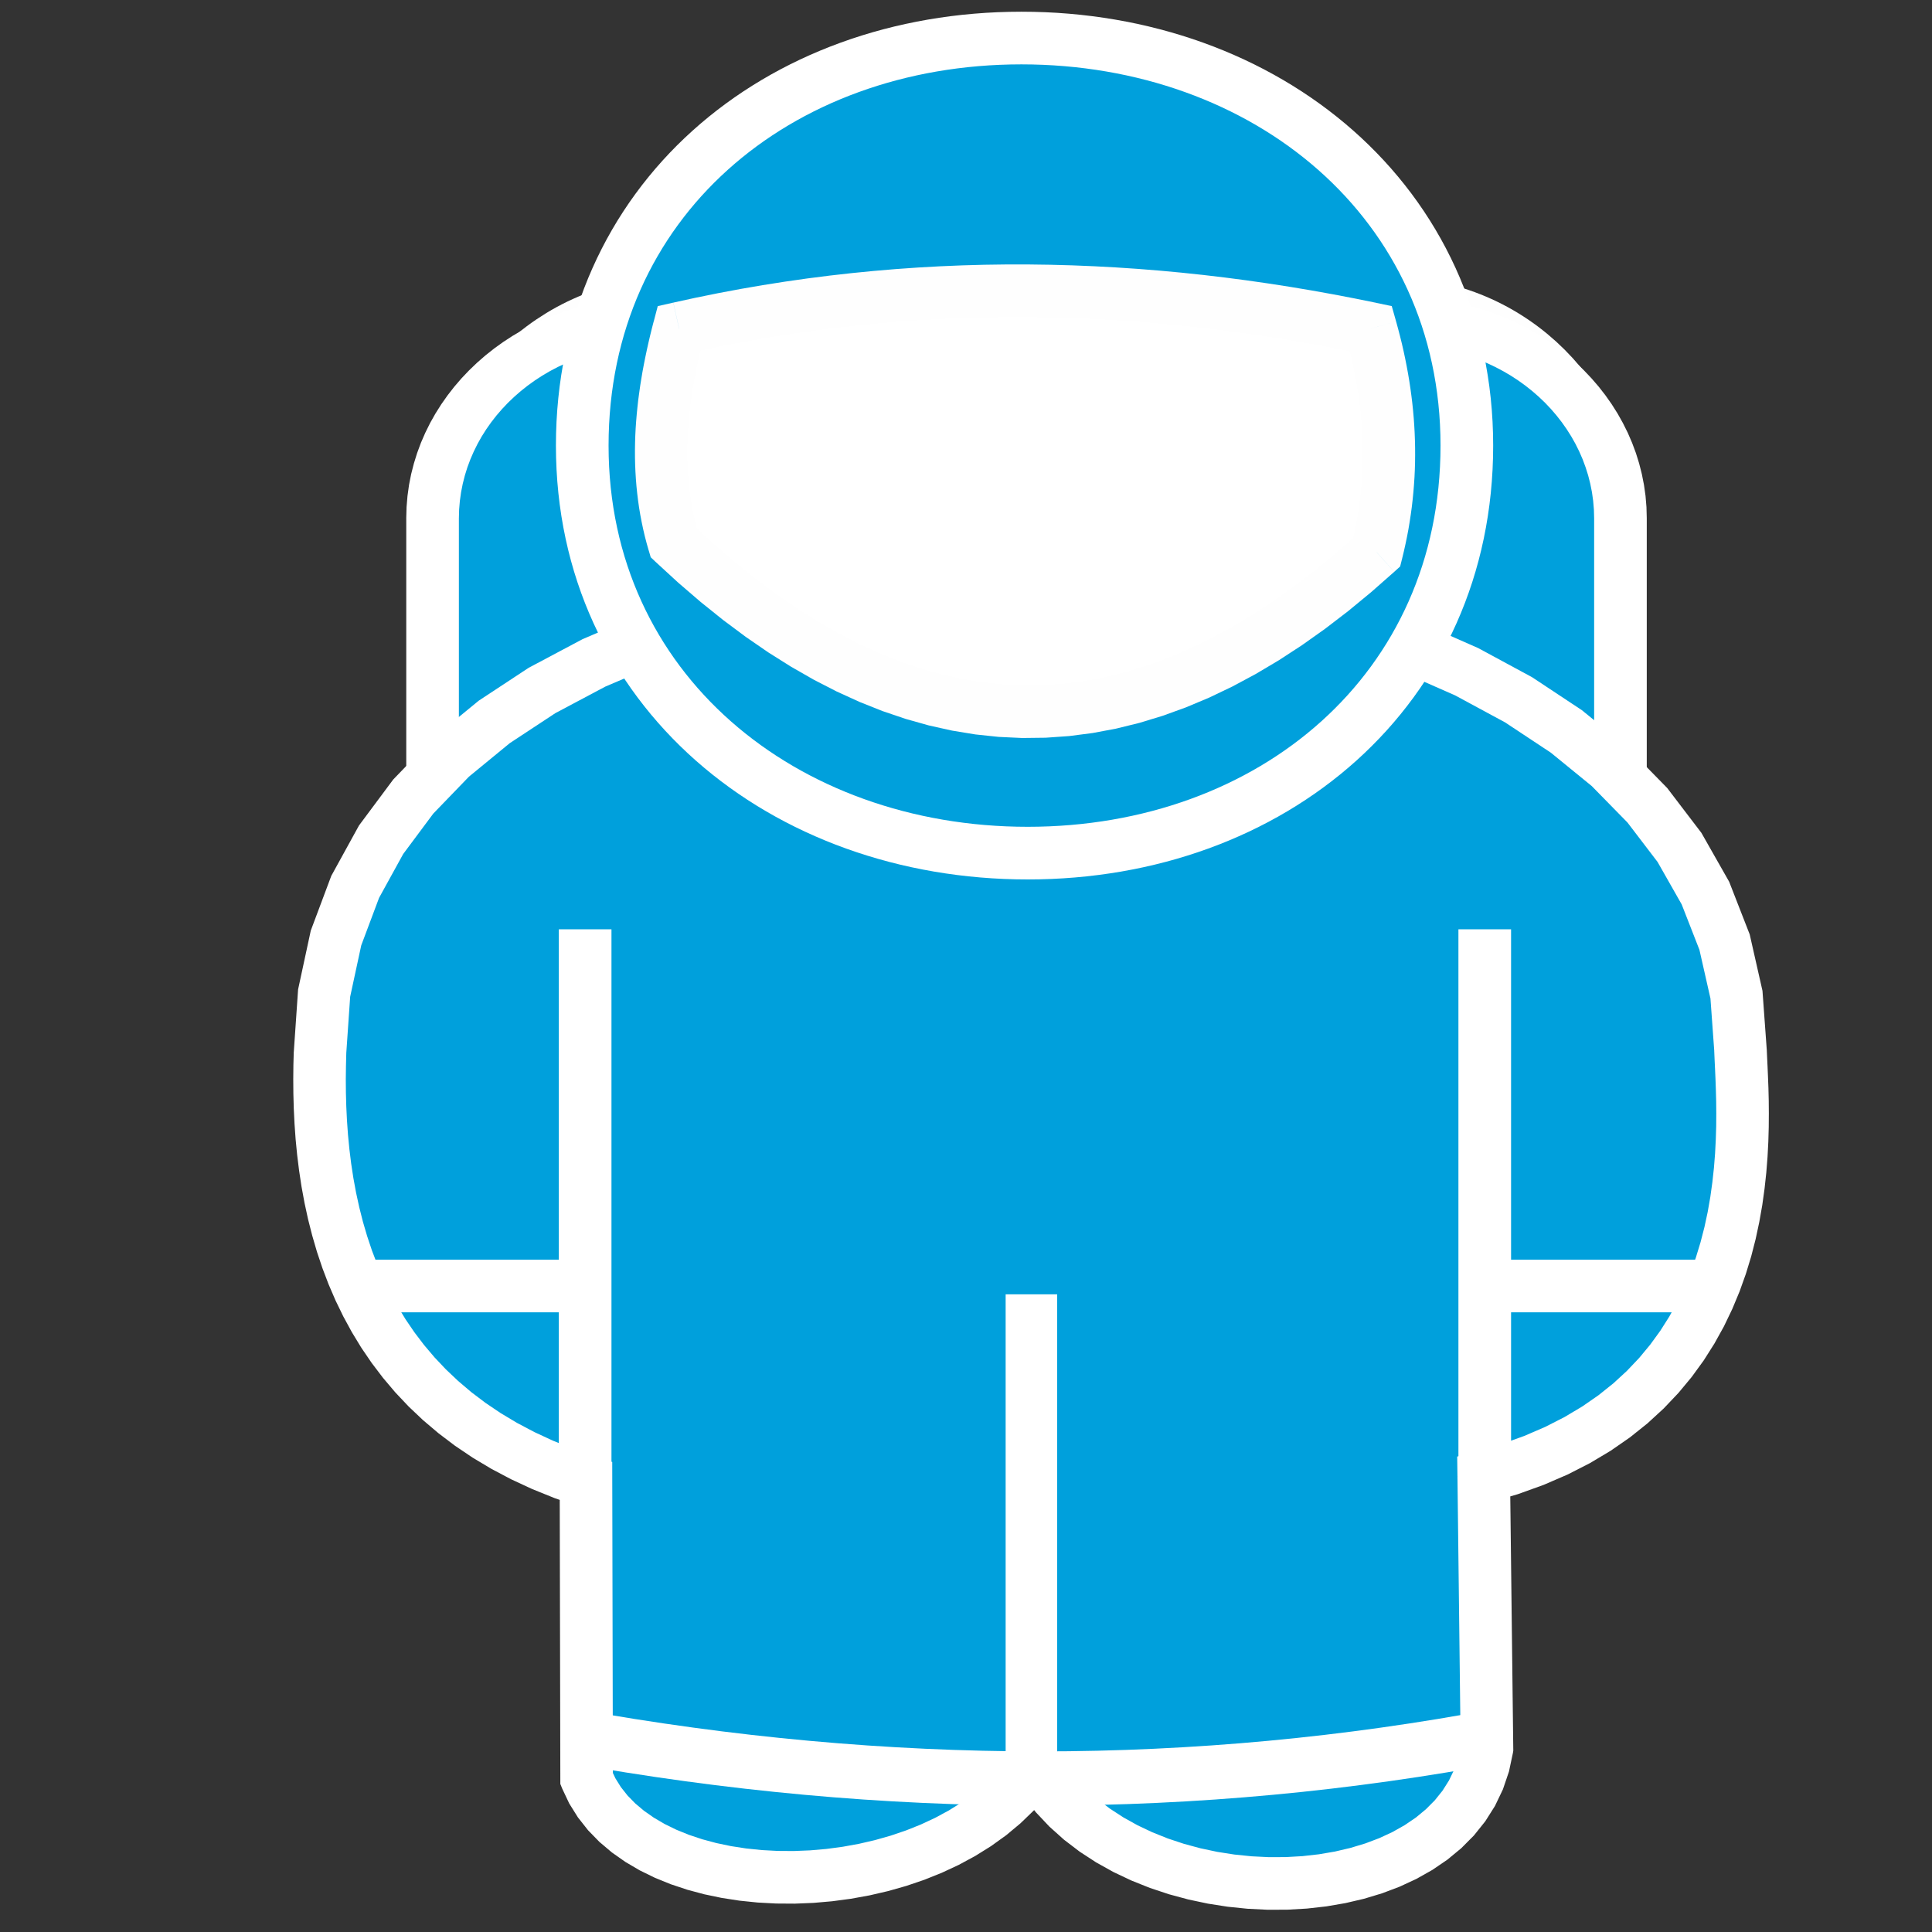 <?xml version="1.0" encoding="UTF-8" standalone="no"?>
<!DOCTYPE svg PUBLIC "-//W3C//DTD SVG 1.1//EN" "http://www.w3.org/Graphics/SVG/1.1/DTD/svg11.dtd">
<svg width="100%" height="100%" viewBox="0 0 800 800" version="1.1" xmlns="http://www.w3.org/2000/svg" xmlns:xlink="http://www.w3.org/1999/xlink" xml:space="preserve" xmlns:serif="http://www.serif.com/" style="fill-rule:evenodd;clip-rule:evenodd;stroke-miterlimit:22.926;">
    <rect x="0" y="0" width="800" height="800" fill="#333333" stroke="none"/>
    <g transform="matrix(20.961,0,0,20.961,28.696,-2.779)">
        <g id="_1028542360" transform="matrix(0.054,0,0,0.054,-137.741,0.364)">
            <path d="M2772.18,113.534L3033.83,113.534C3074.6,113.534 3107.96,146.895 3107.96,187.668L3107.96,281.424L2698.05,281.424L2698.05,187.668C2698.05,146.895 2731.41,113.534 2772.18,113.534Z" style="fill:rgb(254,254,254);stroke:rgb(254,254,254);stroke-width:32.93px;"/>
            <g>
                <path d="M3149.39,379.403C3150.48,407.365 3159.75,500.373 3060.78,526.48L3061.9,620.337C3052.8,680.282 2938.47,682.202 2906.1,626.549C2872.08,676.598 2769.78,676.851 2751.2,630.693L2750.99,527.992C2666.58,500.769 2657.52,428.199 2659.22,379.947C2659.22,155.02 3149.39,167.258 3149.39,379.403Z" style="fill:rgb(254,254,254);"/>
                <path id="_1" serif:id="1" d="M3077.22,526.285L3044.34,526.678L3056.59,510.561L3064.66,508.188L3072.07,505.519L3078.88,502.578L3085.11,499.394L3090.81,495.993L3096,492.393L3100.72,488.611L3105.02,484.665L3108.91,480.564L3112.43,476.319L3115.61,471.939L3118.46,467.435L3121.01,462.82L3123.27,458.108L3125.27,453.311L3127,448.451L3128.5,443.543L3129.77,438.612L3130.83,433.681L3131.69,428.77L3132.37,423.906L3132.89,419.113L3133.26,414.414L3133.49,409.836L3133.62,405.402L3133.66,401.134L3133.62,397.053L3133.52,393.181L3133.38,389.534L3133.23,386.125L3133.09,382.959L3132.96,380.045L3165.81,378.757L3165.93,381.457L3166.08,384.62L3166.23,388.206L3166.38,392.172L3166.49,396.482L3166.53,401.103L3166.49,406.011L3166.34,411.174L3166.06,416.569L3165.62,422.172L3164.99,427.96L3164.16,433.906L3163.09,439.99L3161.76,446.185L3160.14,452.467L3158.2,458.813L3155.92,465.193L3153.27,471.576L3150.21,477.936L3146.72,484.238L3142.78,490.45L3138.37,496.531L3133.46,502.446L3128.04,508.157L3122.09,513.626L3115.6,518.816L3108.56,523.69L3100.98,528.221L3092.83,532.379L3084.12,536.14L3074.83,539.485L3064.96,542.389L3077.21,526.271L3077.22,526.285ZM3044.34,526.678L3044.18,513.834L3056.59,510.564L3044.34,526.681L3044.34,526.678ZM3045.46,620.535L3044.34,526.678L3077.22,526.285L3078.34,620.142L3078.15,622.811L3045.46,620.532L3045.46,620.535ZM3078.34,620.142L3078.35,621.487L3078.15,622.814L3078.34,620.146L3078.34,620.142ZM2919.69,635.816L2892.51,617.288L2920.31,618.267L2922.74,622.011L2925.53,625.547L2928.68,628.888L2932.19,632.031L2936.03,634.965L2940.2,637.681L2944.66,640.162L2949.38,642.397L2954.33,644.374L2959.48,646.081L2964.78,647.513L2970.2,648.659L2975.69,649.52L2981.22,650.088L2986.75,650.364L2992.24,650.347L2997.64,650.038L3002.91,649.443L3008.01,648.569L3012.9,647.426L3017.55,646.024L3021.9,644.377L3025.94,642.508L3029.62,640.434L3032.93,638.182L3035.86,635.772L3038.39,633.221L3040.55,630.535L3042.34,627.702L3043.79,624.687L3044.89,621.436L3045.65,617.87L3078.16,622.818L3076.6,630.149L3074.23,637.12L3071.11,643.648L3067.3,649.675L3062.9,655.17L3057.98,660.121L3052.64,664.535L3046.92,668.427L3040.9,671.822L3034.61,674.74L3028.1,677.204L3021.39,679.23L3014.51,680.837L3007.51,682.037L3000.41,682.84L2993.22,683.25L2985.99,683.274L2978.73,682.914L2971.48,682.172L2964.26,681.042L2957.1,679.523L2950.03,677.614L2943.07,675.304L2936.27,672.588L2929.65,669.452L2923.25,665.886L2917.1,661.879L2911.26,657.416L2905.76,652.485L2900.66,647.076L2896.02,641.187L2891.91,634.834L2919.7,635.813L2919.69,635.816ZM2892.51,617.288L2907.18,595.702L2920.31,618.267L2892.51,617.288ZM2734.76,630.73L2767.64,630.663L2766.44,624.539L2767.6,626.986L2769.06,629.315L2770.84,631.571L2772.98,633.759L2775.48,635.87L2778.35,637.883L2781.58,639.776L2785.15,641.523L2789.05,643.103L2793.23,644.498L2797.67,645.688L2802.33,646.663L2807.19,647.412L2812.2,647.927L2817.35,648.202L2822.58,648.236L2827.86,648.024L2833.17,647.564L2838.46,646.854L2843.71,645.9L2848.88,644.703L2853.95,643.265L2858.87,641.591L2863.63,639.688L2868.18,637.564L2872.51,635.228L2876.58,632.69L2880.38,629.961L2883.89,627.05L2887.08,623.964L2889.95,620.71L2892.51,617.282L2919.69,635.809L2915.47,641.473L2910.83,646.73L2905.82,651.574L2900.49,656.011L2894.87,660.051L2889.01,663.705L2882.93,666.985L2876.68,669.906L2870.26,672.474L2863.72,674.696L2857.08,676.582L2850.35,678.138L2843.57,679.372L2836.76,680.282L2829.94,680.874L2823.14,681.15L2816.36,681.106L2809.65,680.743L2803.01,680.061L2796.47,679.052L2790.05,677.711L2783.78,676.027L2777.67,673.99L2771.75,671.583L2766.05,668.79L2760.6,665.59L2755.43,661.96L2750.6,657.876L2746.16,653.322L2742.18,648.286L2738.74,642.781L2735.94,636.848L2734.74,630.724L2734.76,630.73ZM2735.95,636.855L2734.76,633.907L2734.76,630.73L2735.95,636.855ZM2767.42,527.962L2767.64,630.663L2734.76,630.73L2734.55,528.029L2756.03,512.325L2767.42,527.962ZM2756.03,512.325L2767.4,515.996L2767.42,527.962L2756.03,512.325ZM2642.77,379.951L2675.65,379.951L2675.64,380.529L2675.52,384.855L2675.47,389.292L2675.51,393.819L2675.63,398.424L2675.86,403.093L2676.2,407.813L2676.66,412.572L2677.25,417.355L2677.99,422.148L2678.87,426.942L2679.91,431.721L2681.11,436.474L2682.49,441.19L2684.05,445.856L2685.8,450.461L2687.76,454.998L2689.92,459.455L2692.3,463.828L2694.9,468.107L2697.75,472.286L2700.84,476.359L2704.2,480.322L2707.83,484.171L2711.76,487.895L2716,491.495L2720.57,494.957L2725.49,498.275L2730.78,501.441L2736.46,504.443L2742.55,507.267L2749.06,509.898L2756.02,512.325L2745.94,543.666L2737.51,540.728L2729.5,537.488L2721.89,533.959L2714.69,530.154L2707.88,526.083L2701.48,521.764L2695.46,517.209L2689.83,512.436L2684.59,507.465L2679.72,502.312L2675.21,496.998L2671.07,491.542L2667.27,485.969L2663.81,480.295L2660.68,474.541L2657.86,468.723L2655.34,462.86L2653.1,456.971L2651.12,451.069L2649.39,445.17L2647.9,439.288L2646.63,433.436L2645.56,427.627L2644.68,421.876L2643.98,416.192L2643.44,410.592L2643.04,405.087L2642.78,399.685L2642.64,394.401L2642.6,389.248L2642.65,384.24L2642.78,379.379L2642.77,379.957L2642.77,379.951ZM2675.65,379.951L2675.65,380.247L2675.64,380.529L2675.65,379.951ZM3165.81,378.764L3132.96,380.052L3132.94,379.41L3131.71,362.506L3128.16,346.798L3122.43,332.126L3114.62,318.389L3104.81,305.538L3093.08,293.579L3079.55,282.547L3064.36,272.493L3047.66,263.472L3029.63,255.529L3010.46,248.702L2990.33,243.025L2969.44,238.521L2947.97,235.213L2926.13,233.116L2904.1,232.239L2882.07,232.592L2860.24,234.178L2838.81,236.998L2817.95,241.049L2797.87,246.322L2778.75,252.806L2760.79,260.477L2744.16,269.307L2729.04,279.263L2715.57,290.308L2703.89,302.409L2694.09,315.558L2686.26,329.783L2680.49,345.168L2676.89,361.833L2675.65,379.944L2642.77,379.944L2644.34,357.269L2648.94,335.914L2656.39,316.029L2666.45,297.723L2678.85,281.065L2693.32,266.07L2709.59,252.716L2727.43,240.958L2746.64,230.746L2767.04,222.03L2788.43,214.77L2810.66,208.931L2833.54,204.484L2856.92,201.409L2880.62,199.684L2904.49,199.301L2928.36,200.253L2952.05,202.528L2975.4,206.128L2998.24,211.052L3020.42,217.308L3041.76,224.908L3062.08,233.869L3081.23,244.218L3099,255.986L3115.21,269.216L3129.63,283.942L3142.02,300.187L3152.1,317.945L3159.6,337.151L3164.24,357.692L3165.82,379.393L3165.81,378.751L3165.81,378.764ZM3132.96,380.052L3132.94,379.732L3132.94,379.41L3132.96,380.052Z" style="fill:rgb(254,254,254);fill-rule:nonzero;"/>
            </g>
            <path d="M2901.23,30.003C2985.53,30.003 3054.95,86.345 3054.95,170.636C3054.95,254.931 2987.7,311.269 2903.41,311.269C2819.12,311.269 2749.7,254.927 2749.7,170.636C2749.7,86.342 2816.94,30.003 2901.23,30.003Z" style="fill:rgb(254,254,254);stroke:rgb(254,254,254);stroke-width:32.93px;"/>
            <g>
                <rect x="2888.39" y="518.53" width="32.59" height="104.53" style="fill:rgb(254,254,254);fill-rule:nonzero;"/>
            </g>
            <g>
                <rect x="2734.23" y="337.558" width="32.93" height="192.962" style="fill:rgb(254,254,254);fill-rule:nonzero;"/>
            </g>
            <g>
                <rect x="3044.66" y="337.558" width="32.93" height="192.962" style="fill:rgb(254,254,254);fill-rule:nonzero;"/>
            </g>
            <g>
                <rect x="2888.3" y="315.011" width="32.92" height="124.297" style="fill:rgb(254,254,254);fill-rule:nonzero;"/>
            </g>
            <g>
                <path d="M2740.48,633.208L2746.39,600.811L2756.43,602.569L2766.46,604.216L2776.47,605.749L2786.47,607.168L2796.45,608.468L2806.42,609.662L2816.37,610.737L2826.31,611.699L2836.22,612.549L2846.13,613.285L2856.03,613.907L2865.91,614.418L2875.77,614.811L2885.62,615.094L2895.45,615.265L2905.27,615.319L2915.07,615.262L2924.87,615.09L2934.64,614.808L2944.41,614.411L2954.16,613.9L2963.89,613.278L2973.61,612.542L2983.32,611.692L2993.01,610.731L3002.69,609.655L3012.36,608.468L3022.01,607.168L3031.65,605.752L3041.27,604.226L3050.88,602.586L3060.48,600.835L3066.64,633.184L3056.67,635.006L3046.67,636.713L3036.67,638.3L3026.64,639.769L3016.61,641.123L3006.55,642.357L2996.49,643.476L2986.41,644.475L2976.31,645.359L2966.21,646.125L2956.09,646.77L2945.95,647.301L2935.8,647.715L2925.64,648.011L2915.46,648.185L2905.27,648.246L2895.07,648.189L2884.85,648.014L2874.62,647.718L2864.38,647.308L2854.13,646.78L2843.86,646.135L2833.58,645.369L2823.28,644.488L2812.97,643.49L2802.66,642.374L2792.32,641.14L2781.98,639.789L2771.62,638.32L2761.25,636.734L2750.87,635.029L2740.48,633.208Z" style="fill:rgb(254,254,254);fill-rule:nonzero;"/>
            </g>
            <g>
                <path d="M2783.09,130.166C2864.22,111.84 2943.64,113.941 3021.85,130.28C3029.21,156.3 3030.24,182.041 3023.85,207.452C2941.25,282.534 2861.5,280.11 2781.3,204.236C2774.18,180.229 2776.45,155.389 2783.09,130.166Z" style="fill:rgb(254,254,254);"/>
                <path id="_11" serif:id="1" d="M3037.6,125.776L3006.1,134.785L3018.51,146.398L3011.36,144.946L3004.2,143.574L2997.03,142.287L2989.86,141.087L2982.69,139.971L2975.51,138.943L2968.33,138.001L2961.14,137.151L2953.95,136.391L2946.76,135.722L2939.55,135.144L2932.35,134.66L2925.13,134.27L2917.91,133.978L2910.68,133.78L2903.45,133.679L2896.21,133.679L2888.96,133.776L2881.71,133.975L2874.45,134.277L2867.18,134.68L2859.91,135.188L2852.62,135.8L2845.33,136.519L2838.03,137.346L2830.73,138.28L2823.41,139.326L2816.08,140.479L2808.74,141.746L2801.39,143.124L2794.04,144.616L2786.67,146.223L2779.49,114.096L2787.33,112.385L2795.15,110.798L2802.97,109.333L2810.77,107.985L2818.57,106.758L2826.36,105.649L2834.14,104.654L2841.91,103.777L2849.66,103.01L2857.41,102.358L2865.15,101.817L2872.88,101.387L2880.59,101.067L2888.3,100.856L2895.99,100.751L2903.68,100.751L2911.35,100.856L2919.01,101.064L2926.67,101.377L2934.31,101.79L2941.94,102.301L2949.56,102.909L2957.17,103.615L2964.77,104.419L2972.35,105.316L2979.93,106.308L2987.5,107.39L2995.05,108.563L3002.6,109.827L3010.14,111.182L3017.66,112.62L3025.18,114.146L3037.59,125.76L3037.6,125.776ZM3025.18,114.163L3034.89,116.19L3037.6,125.776L3025.18,114.163ZM3034.83,219.667L3012.87,195.241L3007.98,203.419L3008.49,201.315L3008.96,199.211L3009.39,197.106L3009.79,195.002L3010.14,192.895L3010.46,190.787L3010.74,188.68L3010.99,186.569L3011.2,184.454L3011.37,182.34L3011.5,180.223L3011.6,178.102L3011.66,175.977L3011.69,173.85L3011.68,171.718L3011.64,169.584L3011.56,167.446L3011.44,165.305L3011.29,163.157L3011.1,161.006L3010.88,158.851L3010.62,156.69L3010.33,154.525L3010,152.354L3009.63,150.179L3009.23,147.998L3008.8,145.81L3008.33,143.618L3007.83,141.42L3007.28,139.215L3006.71,137.006L3006.1,134.791L3037.6,125.783L3038.33,128.445L3039.03,131.111L3039.68,133.776L3040.29,136.445L3040.86,139.117L3041.39,141.79L3041.88,144.465L3042.33,147.144L3042.74,149.823L3043.1,152.505L3043.42,155.188L3043.7,157.87L3043.93,160.556L3044.12,163.241L3044.27,165.93L3044.37,168.619L3044.43,171.305L3044.44,173.994L3044.41,176.683L3044.33,179.372L3044.2,182.061L3044.03,184.747L3043.81,187.433L3043.55,190.118L3043.23,192.801L3042.87,195.479L3042.47,198.158L3042.01,200.834L3041.51,203.506L3040.97,206.175L3040.37,208.841L3039.72,211.503L3034.83,219.681L3034.83,219.667ZM3039.72,211.489L3038.51,216.323L3034.83,219.667L3039.72,211.489ZM2765.6,208.941L2796.99,199.537L2792.52,192.249L2799.66,198.804L2806.77,204.918L2813.84,210.595L2820.87,215.835L2827.85,220.642L2834.79,225.015L2841.69,228.961L2848.53,232.484L2855.34,235.586L2862.09,238.276L2868.81,240.554L2875.49,242.43L2882.13,243.909L2888.76,244.995L2895.36,245.691L2901.97,246L2908.57,245.922L2915.19,245.455L2921.83,244.598L2928.51,243.348L2935.23,241.697L2942,239.64L2948.83,237.166L2955.71,234.272L2962.65,230.951L2969.65,227.197L2976.71,223.002L2983.83,218.36L2991.01,213.267L2998.25,207.721L3005.54,201.718L3012.88,195.251L3034.84,219.677L3026.71,226.837L3018.57,233.55L3010.39,239.815L3002.2,245.63L2993.97,250.995L2985.7,255.902L2977.41,260.352L2969.08,264.339L2960.71,267.858L2952.31,270.904L2943.88,273.468L2935.41,275.549L2926.93,277.139L2918.43,278.235L2909.91,278.833L2901.4,278.934L2892.9,278.537L2884.42,277.643L2875.97,276.258L2867.55,274.386L2859.17,272.033L2850.84,269.206L2842.55,265.912L2834.32,262.158L2826.13,257.949L2818,253.294L2809.91,248.198L2801.87,242.665L2793.87,236.699L2785.91,230.306L2777.98,223.489L2770.09,216.249L2765.62,208.962L2765.6,208.941ZM2770.08,216.229L2766.86,213.19L2765.6,208.941L2770.07,216.229L2770.08,216.229ZM2779.5,114.106L2786.68,146.233L2798.91,134.381L2798.35,136.583L2797.81,138.774L2797.29,140.956L2796.8,143.127L2796.35,145.289L2795.92,147.44L2795.52,149.581L2795.16,151.712L2794.82,153.83L2794.52,155.937L2794.25,158.035L2794.01,160.119L2793.8,162.193L2793.63,164.253L2793.49,166.303L2793.39,168.34L2793.33,170.367L2793.3,172.381L2793.3,174.384L2793.35,176.377L2793.43,178.357L2793.55,180.33L2793.7,182.29L2793.9,184.239L2794.14,186.179L2794.42,188.112L2794.74,190.034L2795.1,191.95L2795.51,193.856L2795.95,195.755L2796.44,197.648L2796.98,199.537L2765.6,208.941L2764.86,206.323L2764.18,203.701L2763.56,201.076L2763,198.448L2762.5,195.819L2762.07,193.19L2761.68,190.562L2761.36,187.933L2761.09,185.305L2760.88,182.68L2760.72,180.058L2760.61,177.436L2760.56,174.818L2760.55,172.203L2760.58,169.591L2760.67,166.986L2760.79,164.384L2760.97,161.786L2761.18,159.194L2761.44,156.606L2761.73,154.025L2762.07,151.447L2762.43,148.875L2762.84,146.307L2763.28,143.746L2763.76,141.188L2764.26,138.637L2764.8,136.092L2765.37,133.551L2765.97,131.013L2766.59,128.482L2767.24,125.958L2779.48,114.106L2779.5,114.106ZM2767.26,125.958L2769.8,116.297L2779.5,114.106L2767.26,125.958Z" style="fill:rgb(254,254,254);fill-rule:nonzero;"/>
            </g>
            <g>
                <rect x="2674.16" y="444.175" width="85.4" height="32.927" style="fill:rgb(254,254,254);fill-rule:nonzero;"/>
            </g>
            <g>
                <rect x="3069.22" y="444.175" width="69.59" height="32.927" style="fill:rgb(254,254,254);fill-rule:nonzero;"/>
            </g>
            <g>
                <rect x="2946.36" y="373.336" width="75.44" height="32.927" style="fill:rgb(254,254,254);fill-rule:nonzero;"/>
            </g>
        </g>
        <g transform="matrix(0.054,0,0,0.054,-137.741,0.364)">
            <rect x="2895.78" y="520.93" width="17.82" height="104.53" style="fill:rgb(254,254,254);fill-rule:nonzero;"/>
        </g>
        <g transform="matrix(0.054,0,0,0.054,-137.741,0.364)">
            <rect x="2741.62" y="339.958" width="18.16" height="192.962" style="fill:rgb(254,254,254);fill-rule:nonzero;"/>
        </g>
        <g transform="matrix(0.054,0,0,0.054,-137.741,0.364)">
            <rect x="3052.04" y="339.958" width="18.17" height="192.962" style="fill:rgb(254,254,254);fill-rule:nonzero;"/>
        </g>
        <g transform="matrix(0.054,0,0,0.054,-137.741,0.364)">
            <rect x="2895.65" y="317.414" width="18.23" height="124.294" style="fill:rgb(254,254,254);fill-rule:nonzero;"/>
        </g>
        <g transform="matrix(0.054,0,0,0.054,-137.741,0.364)">
            <path d="M2741.77,628.522L2745.1,610.297L2755.22,612.068L2765.32,613.729L2775.41,615.272L2785.49,616.7L2795.55,618.014L2805.59,619.214L2815.63,620.3L2825.65,621.272L2835.65,622.129L2845.64,622.872L2855.61,623.497L2865.57,624.011L2875.52,624.411L2885.45,624.693L2895.37,624.865L2905.27,624.922L2915.16,624.865L2925.04,624.69L2934.9,624.404L2944.75,624.004L2954.58,623.49L2964.4,622.861L2974.21,622.119L2984,621.265L2993.78,620.293L3003.54,619.208L3013.29,618.011L3023.03,616.697L3032.75,615.272L3042.46,613.732L3052.15,612.078L3061.84,610.31L3065.3,628.508L3055.41,630.317L3045.49,632.008L3035.57,633.581L3025.63,635.039L3015.68,636.381L3005.71,637.604L2995.73,638.713L2985.74,639.705L2975.73,640.582L2965.7,641.339L2955.66,641.984L2945.62,642.508L2935.55,642.918L2925.47,643.211L2915.38,643.386L2905.27,643.446L2895.16,643.386L2885.02,643.214L2874.88,642.922L2864.72,642.515L2854.54,641.991L2844.36,641.349L2834.16,640.592L2823.95,639.718L2813.72,638.727L2803.48,637.618L2793.23,636.394L2782.96,635.053L2772.68,633.594L2762.39,632.021L2752.09,630.33L2741.77,628.522Z" style="fill:rgb(254,254,254);fill-rule:nonzero;"/>
        </g>
        <g transform="matrix(0.054,0,0,0.054,-137.741,0.364)">
            <rect x="2674.16" y="453.956" width="85.4" height="18.168" style="fill:rgb(254,254,254);fill-rule:nonzero;"/>
        </g>
        <g transform="matrix(0.054,0,0,0.054,-137.741,0.364)">
            <rect x="3069.22" y="453.956" width="69.59" height="18.168" style="fill:rgb(254,254,254);fill-rule:nonzero;"/>
        </g>
        <g transform="matrix(0.054,0,0,0.054,-137.741,0.364)">
            <rect x="2946.36" y="383.117" width="75.44" height="18.165" style="fill:rgb(254,254,254);fill-rule:nonzero;"/>
        </g>
        <g transform="matrix(0.054,0,0,0.054,-137.741,0.364)">
            <path d="M2762.25,113.534L3039.63,113.534C3082.85,113.534 3118.22,145.85 3118.22,185.349L3118.22,276.171L2683.66,276.171L2683.66,185.349C2683.66,145.85 2719.02,113.534 2762.25,113.534Z" style="fill:rgb(0,160,220);"/>
            <path id="_12" serif:id="1" d="M3039.62,122.334L2762.24,122.334L2762.24,104.738L3039.62,104.738L3039.62,122.334ZM3127.84,185.349L3108.59,185.349L3108.5,182.115L3108.23,178.928L3107.79,175.789L3107.18,172.7L3106.41,169.661L3105.47,166.68L3104.39,163.759L3103.15,160.902L3101.77,158.115L3100.24,155.399L3098.57,152.761L3096.77,150.199L3094.84,147.726L3092.79,145.339L3090.62,143.047L3088.32,140.852L3085.92,138.758L3083.41,136.771L3080.8,134.892L3078.09,133.127L3075.29,131.484L3072.4,129.961L3069.43,128.566L3066.38,127.302L3063.25,126.17L3060.05,125.175L3056.79,124.324L3053.47,123.618L3050.09,123.064L3046.65,122.66L3043.16,122.415L3039.62,122.331L3039.62,104.735L3044.14,104.839L3048.61,105.151L3053.01,105.666L3057.36,106.378L3061.62,107.282L3065.81,108.375L3069.9,109.649L3073.91,111.098L3077.81,112.718L3081.61,114.503L3085.31,116.449L3088.88,118.55L3092.34,120.802L3095.67,123.198L3098.87,125.733L3101.94,128.401L3104.86,131.201L3107.63,134.126L3110.26,137.171L3112.72,140.331L3115.02,143.601L3117.15,146.976L3119.1,150.452L3120.88,154.021L3122.46,157.682L3123.86,161.426L3125.05,165.248L3126.04,169.144L3126.82,173.107L3127.39,177.134L3127.73,181.214L3127.84,185.342L3127.84,185.349ZM3108.59,276.171L3108.59,185.349L3127.84,185.349L3127.84,276.171L3118.21,284.971L3108.58,276.171L3108.59,276.171ZM3127.84,276.171L3127.84,284.971L3118.21,284.971L3127.84,276.171ZM2683.65,267.371L3118.21,267.371L3118.21,284.967L2683.65,284.967L2674.02,276.167L2683.65,267.368L2683.65,267.371ZM2683.65,284.967L2674.02,284.967L2674.02,276.167L2683.65,284.967ZM2693.28,185.345L2693.28,276.167L2674.03,276.167L2674.03,185.345L2693.28,185.345ZM2762.24,104.735L2762.24,122.331L2758.7,122.415L2755.22,122.66L2751.78,123.064L2748.4,123.618L2745.07,124.324L2741.81,125.175L2738.62,126.17L2735.49,127.302L2732.44,128.57L2729.47,129.964L2726.58,131.487L2723.78,133.131L2721.07,134.896L2718.46,136.774L2715.95,138.761L2713.55,140.855L2711.25,143.05L2709.08,145.342L2707.02,147.729L2705.09,150.203L2703.29,152.761L2701.62,155.399L2700.1,158.115L2698.72,160.902L2697.48,163.759L2696.39,166.68L2695.46,169.661L2694.69,172.697L2694.08,175.786L2693.64,178.925L2693.37,182.112L2693.28,185.345L2674.02,185.345L2674.14,181.218L2674.48,177.137L2675.04,173.11L2675.82,169.147L2676.82,165.251L2678.01,161.43L2679.4,157.685L2680.99,154.025L2682.76,150.455L2684.72,146.979L2686.85,143.605L2689.15,140.334L2691.61,137.174L2694.23,134.129L2697.01,131.205L2699.93,128.405L2702.99,125.736L2706.19,123.202L2709.52,120.805L2712.98,118.553L2716.56,116.452L2720.25,114.506L2724.05,112.721L2727.96,111.101L2731.96,109.652L2736.06,108.378L2740.25,107.286L2744.51,106.382L2748.85,105.669L2753.26,105.155L2757.72,104.842L2762.24,104.738L2762.24,104.735Z" style="fill:white;fill-rule:nonzero;"/>
        </g>
        <g transform="matrix(0.054,0,0,0.054,-137.741,0.364)">
            <path d="M3162.13,380.041C3163.29,409.685 3173.12,508.285 3068.2,535.965L3069.39,635.466C3059.74,699.018 2938.53,701.052 2904.22,642.051C2868.15,695.109 2759.7,695.378 2739.99,646.444L2739.77,537.569C2650.29,508.709 2640.68,431.772 2642.48,380.62C2642.48,142.166 3162.13,155.141 3162.13,380.041Z" style="fill:rgb(0,160,220);"/>
            <path id="_13" serif:id="1" d="M3077.82,535.851L3058.59,536.08L3065.75,526.654L3074.73,524.012L3083.03,521.021L3090.7,517.71L3097.77,514.103L3104.26,510.231L3110.2,506.114L3115.63,501.771L3120.57,497.226L3125.06,492.497L3129.12,487.6L3132.79,482.551L3136.07,477.371L3138.99,472.077L3141.58,466.689L3143.85,461.227L3145.82,455.711L3147.51,450.168L3148.94,444.619L3150.13,439.089L3151.09,433.604L3151.84,428.189L3152.42,422.871L3152.83,417.675L3153.09,412.626L3153.24,407.749L3153.27,403.073L3153.23,398.619L3153.12,394.411L3152.98,390.468L3152.82,386.815L3152.66,383.46L3152.53,380.421L3171.74,379.668L3171.87,382.583L3172.03,385.937L3172.19,389.698L3172.35,393.826L3172.46,398.29L3172.5,403.063L3172.46,408.112L3172.31,413.412L3172.02,418.938L3171.57,424.663L3170.93,430.562L3170.09,436.609L3169,442.78L3167.66,449.049L3166.03,455.388L3164.08,461.771L3161.79,468.175L3159.13,474.564L3156.08,480.917L3152.6,487.2L3148.69,493.378L3144.3,499.421L3139.42,505.297L3134.04,510.967L3128.12,516.403L3121.66,521.569L3114.64,526.433L3107.05,530.967L3098.87,535.145L3090.08,538.94L3080.68,542.325L3070.65,545.279L3077.82,535.854L3077.82,535.851ZM3058.59,536.08L3058.49,528.567L3065.75,526.654L3058.58,536.08L3058.59,536.08ZM3059.77,635.581L3058.59,536.08L3077.82,535.851L3079,635.352L3078.89,636.915L3059.78,635.584L3059.77,635.581ZM3079,635.352L3079.01,636.139L3078.89,636.915L3079,635.352ZM2912.17,647.473L2896.28,636.636L2912.53,637.207L2915.5,641.799L2918.9,646.105L2922.7,650.138L2926.9,653.893L2931.45,657.369L2936.34,660.552L2941.53,663.439L2946.98,666.024L2952.67,668.296L2958.55,670.249L2964.59,671.879L2970.75,673.183L2976.99,674.158L2983.26,674.8L2989.53,675.113L2995.76,675.093L3001.91,674.74L3007.93,674.061L3013.8,673.056L3019.45,671.731L3024.87,670.094L3030,668.155L3034.81,665.923L3039.27,663.412L3043.36,660.636L3047.03,657.604L3050.29,654.33L3053.11,650.814L3055.49,647.053L3057.42,643.023L3058.89,638.693L3059.88,634.018L3078.89,636.912L3077.43,643.792L3075.22,650.296L3072.31,656.38L3068.75,662.01L3064.62,667.17L3059.97,671.849L3054.88,676.051L3049.39,679.788L3043.56,683.072L3037.43,685.916L3031.04,688.333L3024.42,690.333L3017.6,691.926L3010.63,693.123L3003.53,693.923L2996.34,694.333L2989.09,694.356L2981.8,693.993L2974.52,693.247L2967.28,692.114L2960.1,690.592L2953.02,688.679L2946.08,686.373L2939.31,683.667L2932.74,680.558L2926.41,677.035L2920.37,673.096L2914.65,668.73L2909.29,663.926L2904.35,658.686L2899.87,653.002L2895.91,646.888L2912.16,647.459L2912.17,647.473ZM2896.28,636.636L2904.86,624.011L2912.53,637.207L2896.28,636.636ZM2730.39,646.468L2749.62,646.428L2748.92,642.844L2750.54,646.27L2752.55,649.496L2754.96,652.548L2757.77,655.429L2760.98,658.135L2764.57,660.653L2768.52,662.968L2772.81,665.069L2777.42,666.941L2782.31,668.572L2787.45,669.953L2792.81,671.076L2798.36,671.933L2804.07,672.521L2809.89,672.834L2815.8,672.871L2821.77,672.629L2827.76,672.108L2833.73,671.308L2839.66,670.229L2845.51,668.874L2851.25,667.244L2856.86,665.338L2862.3,663.163L2867.53,660.723L2872.53,658.021L2877.27,655.063L2881.73,651.856L2885.88,648.407L2889.7,644.72L2893.16,640.797L2896.26,636.633L2912.16,647.47L2908.09,652.942L2903.59,658.041L2898.7,662.757L2893.49,667.099L2887.96,671.073L2882.17,674.683L2876.15,677.936L2869.92,680.84L2863.52,683.405L2856.97,685.63L2850.3,687.523L2843.54,689.089L2836.72,690.329L2829.86,691.247L2822.99,691.845L2816.13,692.121L2809.32,692.077L2802.57,691.714L2795.92,691.029L2789.39,690.02L2783,688.686L2776.79,687.019L2770.77,685.012L2764.98,682.656L2759.44,679.943L2754.19,676.861L2749.26,673.395L2744.69,669.533L2740.53,665.264L2736.84,660.585L2733.66,655.503L2731.08,650.041L2730.38,646.458L2730.39,646.468ZM2731.08,650.051L2730.39,648.327L2730.39,646.468L2731.09,650.051L2731.08,650.051ZM2749.39,537.555L2749.62,646.431L2730.39,646.471L2730.16,537.595L2742.72,528.409L2749.39,537.555ZM2742.72,528.409L2749.38,530.554L2749.39,537.552L2742.72,528.406L2742.72,528.409ZM2632.87,380.626L2652.1,380.626L2652.09,380.966L2651.97,385.678L2651.91,390.519L2651.95,395.466L2652.09,400.508L2652.34,405.631L2652.71,410.824L2653.22,416.071L2653.87,421.355L2654.68,426.666L2655.66,431.99L2656.82,437.311L2658.16,442.619L2659.71,447.899L2661.46,453.14L2663.44,458.326L2665.65,463.452L2668.09,468.501L2670.79,473.465L2673.76,478.332L2677,483.095L2680.53,487.741L2684.36,492.262L2688.51,496.652L2692.99,500.897L2697.81,504.991L2703,508.92L2708.57,512.678L2714.54,516.248L2720.92,519.619L2727.74,522.779L2735,525.713L2742.72,528.409L2736.83,546.738L2728.24,543.743L2720.1,540.453L2712.4,536.88L2705.12,533.034L2698.27,528.933L2691.83,524.591L2685.8,520.019L2680.16,515.24L2674.91,510.265L2670.04,505.112L2665.54,499.798L2661.4,494.346L2657.6,488.769L2654.14,483.085L2651,477.314L2648.16,471.469L2645.62,465.57L2643.36,459.63L2641.36,453.667L2639.62,447.694L2638.1,441.725L2636.81,435.775L2635.72,429.859L2634.83,423.99L2634.11,418.179L2633.55,412.441L2633.15,406.791L2632.88,401.238L2632.73,395.799L2632.69,390.485L2632.74,385.312L2632.88,380.287L2632.87,380.626ZM2652.1,380.623L2652.1,380.801L2652.09,380.962L2652.1,380.623ZM3171.75,379.672L3152.53,380.425L3152.52,380.048L3151.14,360.99L3147.11,343.188L3140.61,326.557L3131.79,311.037L3120.78,296.607L3107.71,283.27L3092.73,271.051L3076.01,259.986L3057.73,250.107L3038.07,241.445L3017.23,234.023L2995.41,227.866L2972.8,222.992L2949.59,219.415L2925.99,217.15L2902.2,216.202L2878.42,216.582L2854.83,218.296L2831.64,221.348L2809.05,225.738L2787.25,231.466L2766.45,238.524L2746.83,246.904L2728.58,256.595L2711.9,267.579L2696.96,279.838L2683.91,293.354L2672.91,308.127L2664.08,324.177L2657.56,341.555L2653.51,360.338L2652.11,380.623L2632.88,380.623L2634.46,357.669L2639.1,336.143L2646.6,316.133L2656.74,297.696L2669.27,280.87L2683.94,265.663L2700.52,252.057L2718.8,240.02L2738.55,229.523L2759.59,220.531L2781.73,213.019L2804.78,206.962L2828.56,202.34L2852.88,199.14L2877.57,197.345L2902.43,196.948L2927.3,197.937L2951.97,200.306L2976.28,204.054L3000.04,209.173L3023.06,215.667L3045.16,223.54L3066.17,232.8L3085.88,243.455L3104.11,255.526L3120.66,269.028L3135.31,283.982L3147.83,300.399L3157.98,318.268L3165.5,337.551L3170.17,358.18L3171.76,380.045L3171.75,379.668L3171.75,379.672ZM3152.53,380.425L3152.52,380.243L3152.52,380.048L3152.53,380.425Z" style="fill:white;fill-rule:nonzero;"/>
        </g>
        <g transform="matrix(0.054,0,0,0.054,-137.741,0.364)">
            <path d="M2899.06,9.63C2988.42,9.63 3062.02,69.36 3062.02,158.72C3062.02,248.084 2990.73,307.811 2901.37,307.811C2812,307.811 2738.41,248.08 2738.41,158.72C2738.41,69.357 2809.69,9.63 2899.06,9.63Z" style="fill:rgb(0,160,220);stroke:white;stroke-width:19.26px;"/>
        </g>
        <g transform="matrix(0.054,0,0,0.054,-137.741,0.364)">
            <rect x="2893.3" y="469.213" width="18.84" height="169.137" style="fill:white;fill-rule:nonzero;"/>
        </g>
        <g transform="matrix(0.054,0,0,0.054,-137.741,0.364)">
            <rect x="2729.84" y="335.679" width="19.26" height="204.569" style="fill:white;fill-rule:nonzero;"/>
        </g>
        <g transform="matrix(0.054,0,0,0.054,-137.741,0.364)">
            <rect x="3058.94" y="335.679" width="19.26" height="204.569" style="fill:white;fill-rule:nonzero;"/>
        </g>
        <g transform="matrix(0.054,0,0,0.054,-137.741,0.364)">
            <path d="M2732.57,640.434L2736.13,620.925L2746.86,622.804L2757.56,624.562L2768.26,626.196L2778.94,627.712L2789.61,629.107L2800.26,630.377L2810.89,631.527L2821.51,632.555L2832.11,633.463L2842.7,634.25L2853.28,634.915L2863.84,635.46L2874.38,635.883L2884.91,636.186L2895.42,636.367L2905.91,636.424L2916.4,636.364L2926.87,636.182L2937.32,635.88L2947.76,635.453L2958.18,634.908L2968.59,634.243L2978.99,633.456L2989.37,632.549L2999.73,631.52L3010.08,630.371L3020.42,629.1L3030.74,627.708L3041.04,626.196L3051.34,624.566L3061.61,622.811L3071.88,620.939L3075.59,640.421L3065.09,642.337L3054.59,644.128L3044.06,645.796L3033.53,647.342L3022.97,648.764L3012.41,650.064L3001.82,651.238L2991.23,652.29L2980.61,653.217L2969.99,654.024L2959.35,654.703L2948.69,655.261L2938.02,655.695L2927.33,656.004L2916.63,656.192L2905.92,656.253L2895.19,656.192L2884.45,656.007L2873.69,655.701L2862.92,655.268L2852.13,654.713L2841.33,654.034L2830.52,653.231L2819.69,652.303L2808.85,651.251L2797.99,650.078L2787.12,648.78L2776.24,647.359L2765.34,645.812L2754.43,644.142L2743.5,642.35L2732.57,640.434Z" style="fill:white;fill-rule:nonzero;"/>
        </g>
        <g transform="matrix(0.054,0,0,0.054,-137.741,0.364)">
            <path d="M2773.81,115.817C2859.83,96.389 2944.01,98.614 3026.93,115.938C3034.73,143.524 3035.82,170.811 3029.05,197.752C2941.48,277.347 2856.94,274.783 2771.91,194.343C2764.37,168.892 2766.77,142.559 2773.81,115.817Z" style="fill:white;"/>
            <path id="_14" serif:id="1" d="M3036.14,113.303L3017.72,118.573L3024.98,125.366L3017.3,123.807L3009.63,122.338L3001.94,120.956L2994.25,119.669L2986.56,118.472L2978.86,117.37L2971.15,116.361L2963.43,115.447L2955.71,114.63L2947.99,113.911L2940.25,113.292L2932.51,112.775L2924.76,112.358L2917,112.042L2909.24,111.83L2901.47,111.723L2893.69,111.723L2885.9,111.83L2878.1,112.045L2870.3,112.368L2862.48,112.802L2854.66,113.346L2846.83,114.005L2838.99,114.778L2831.14,115.666L2823.28,116.671L2815.41,117.793L2807.54,119.034L2799.65,120.395L2791.75,121.877L2783.84,123.481L2775.91,125.208L2771.72,106.419L2779.91,104.63L2788.1,102.97L2796.27,101.437L2804.43,100.029L2812.59,98.745L2820.73,97.582L2828.87,96.543L2836.99,95.625L2845.11,94.826L2853.21,94.143L2861.3,93.578L2869.38,93.128L2877.45,92.792L2885.51,92.57L2893.56,92.459L2901.6,92.459L2909.63,92.57L2917.65,92.789L2925.66,93.115L2933.66,93.545L2941.65,94.079L2949.63,94.718L2957.6,95.457L2965.56,96.298L2973.51,97.239L2981.45,98.278L2989.38,99.414L2997.3,100.644L3005.21,101.968L3013.11,103.387L3021,104.896L3028.88,106.496L3036.14,113.289L3036.14,113.303ZM3028.87,106.509L3034.55,107.696L3036.14,113.303L3028.87,106.509ZM3035.47,204.894L3022.63,190.609L3019.76,195.392L3020.34,193.029L3020.86,190.666L3021.35,188.3L3021.8,185.933L3022.2,183.564L3022.55,181.194L3022.87,178.821L3023.15,176.448L3023.38,174.071L3023.58,171.695L3023.73,169.315L3023.84,166.932L3023.91,164.545L3023.94,162.159L3023.93,159.766L3023.88,157.372L3023.79,154.976L3023.66,152.576L3023.49,150.173L3023.28,147.766L3023.03,145.356L3022.74,142.942L3022.41,140.522L3022.04,138.099L3021.64,135.672L3021.19,133.242L3020.71,130.808L3020.19,128.371L3019.63,125.928L3019.03,123.481L3018.39,121.03L3017.72,118.576L3036.14,113.306L3036.88,116.022L3037.59,118.738L3038.26,121.454L3038.88,124.173L3039.46,126.892L3040,129.612L3040.5,132.331L3040.96,135.05L3041.37,137.769L3041.74,140.489L3042.07,143.208L3042.35,145.927L3042.59,148.647L3042.78,151.366L3042.93,154.085L3043.03,156.804L3043.09,159.52L3043.1,162.236L3043.07,164.952L3042.99,167.668L3042.86,170.381L3042.68,173.093L3042.46,175.806L3042.19,178.515L3041.88,181.224L3041.51,183.93L3041.1,186.633L3040.65,189.335L3040.14,192.034L3039.58,194.73L3038.98,197.422L3038.33,200.111L3035.47,204.894ZM3038.33,200.111L3037.62,202.938L3035.47,204.894L3038.33,200.111ZM2762.73,197.093L2781.08,191.594L2778.47,187.332L2786.22,194.444L2793.95,201.096L2801.65,207.284L2809.33,213.012L2816.99,218.279L2824.62,223.089L2832.22,227.439L2839.8,231.334L2847.35,234.776L2854.88,237.771L2862.38,240.319L2869.87,242.42L2877.33,244.08L2884.79,245.304L2892.24,246.091L2899.69,246.44L2907.14,246.353L2914.61,245.828L2922.09,244.864L2929.6,243.455L2937.14,241.603L2944.71,239.301L2952.32,236.544L2959.97,233.328L2967.66,229.647L2975.39,225.499L2983.16,220.881L2990.97,215.788L2998.82,210.219L3006.72,204.168L3014.65,197.634L3022.62,190.616L3035.46,204.901L3027.03,212.326L3018.6,219.274L3010.16,225.745L3001.71,231.738L2993.25,237.254L2984.77,242.289L2976.29,246.84L2967.79,250.907L2959.27,254.487L2950.74,257.579L2942.19,260.178L2933.64,262.282L2925.07,263.885L2916.5,264.991L2907.92,265.593L2899.35,265.694L2890.79,265.294L2882.24,264.393L2873.72,262.994L2865.21,261.102L2856.74,258.719L2848.28,255.852L2839.87,252.504L2831.48,248.679L2823.12,244.38L2814.79,239.613L2806.48,234.383L2798.21,228.689L2789.96,222.538L2781.73,215.93L2773.52,208.868L2765.34,201.355L2762.72,197.093L2762.73,197.093ZM2765.34,201.355L2763.46,199.577L2762.73,197.093L2765.34,201.355ZM2771.7,106.422L2775.9,125.212L2783.06,118.281L2782.44,120.691L2781.85,123.094L2781.28,125.491L2780.75,127.88L2780.24,130.264L2779.77,132.64L2779.33,135.01L2778.92,137.369L2778.55,139.722L2778.21,142.069L2777.91,144.405L2777.64,146.734L2777.41,149.053L2777.22,151.366L2777.07,153.668L2776.95,155.964L2776.88,158.25L2776.85,160.529L2776.85,162.798L2776.9,165.06L2777,167.312L2777.13,169.557L2777.32,171.792L2777.54,174.021L2777.81,176.243L2778.13,178.458L2778.5,180.663L2778.91,182.861L2779.38,185.053L2779.89,187.241L2780.46,189.422L2781.08,191.597L2762.72,197.096L2761.98,194.495L2761.3,191.886L2760.69,189.275L2760.14,186.659L2759.64,184.041L2759.2,181.419L2758.83,178.797L2758.51,176.176L2758.24,173.55L2758.03,170.925L2757.87,168.297L2757.76,165.672L2757.7,163.046L2757.69,160.418L2757.73,157.793L2757.81,155.167L2757.94,152.542L2758.12,149.92L2758.34,147.299L2758.6,144.677L2758.89,142.058L2759.24,139.44L2759.61,136.825L2760.03,134.21L2760.47,131.598L2760.96,128.986L2761.48,126.378L2762.03,123.77L2762.61,121.165L2763.22,118.56L2763.86,115.958L2764.53,113.356L2771.69,106.425L2771.7,106.422ZM2764.55,113.353L2766.03,107.703L2771.7,106.422L2764.54,113.353L2764.55,113.353Z" style="fill:rgb(254,254,254);fill-rule:nonzero;"/>
        </g>
        <g transform="matrix(0.054,0,0,0.054,-137.741,0.364)">
            <rect x="2658.33" y="456.534" width="90.53" height="19.261" style="fill:white;fill-rule:nonzero;"/>
        </g>
        <g transform="matrix(0.054,0,0,0.054,-137.741,0.364)">
            <rect x="3077.15" y="456.534" width="73.77" height="19.261" style="fill:white;fill-rule:nonzero;"/>
        </g>
    </g>
</svg>
